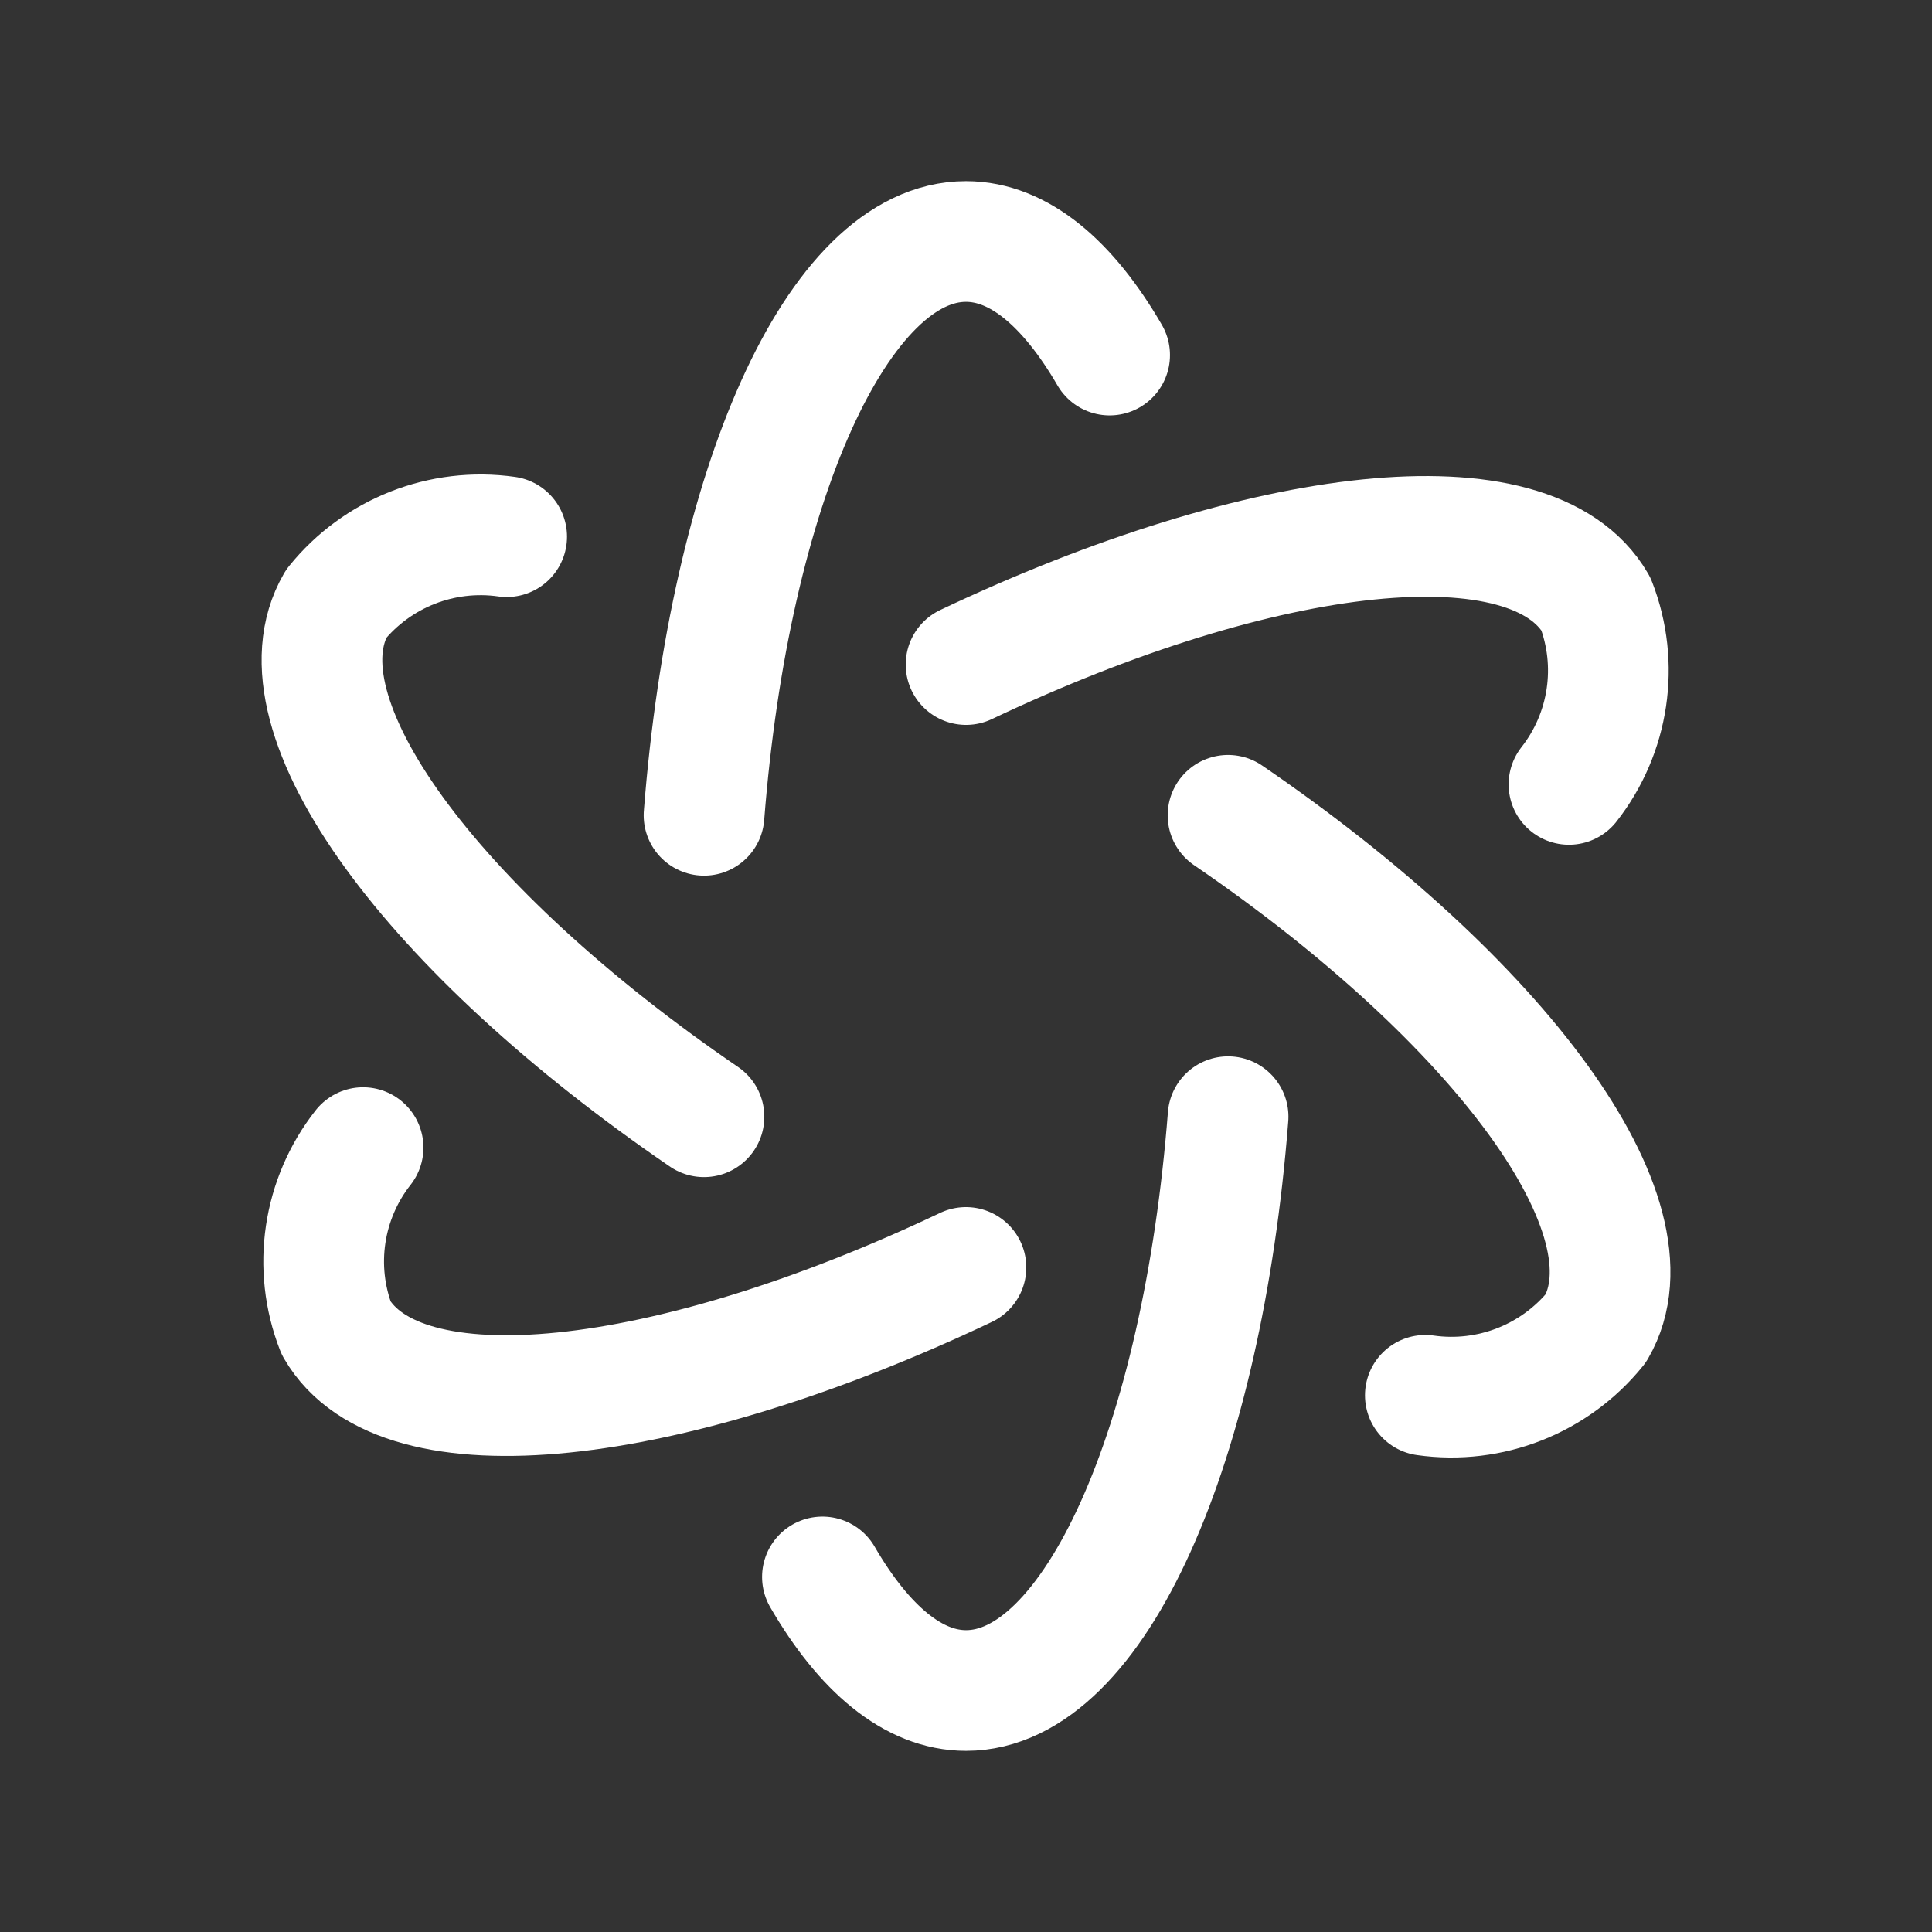 <svg width="32" height="32" viewBox="0 0 32 32" fill="none" xmlns="http://www.w3.org/2000/svg">
<rect x="0" y="0" width="32" height="32" fill="#333333" stroke="none"/>
<path d="M6.014 19.008C5.347 19.856 5.177 20.994 5.569 22C6.635 23.841 11.069 23.333 15.999 20.993" stroke="white" stroke-width="1.999" stroke-linecap="round" stroke-linejoin="round"/>
<path d="M25.987 12.992C26.653 12.143 26.823 11.006 26.432 10C25.365 8.159 20.932 8.667 16.001 11.007" stroke="white" stroke-width="1.999" stroke-linecap="round" stroke-linejoin="round"/>
<path d="M20.341 18.496C19.917 23.925 18.134 28 16.001 28C15.125 28 14.31 27.304 13.622 26.119" stroke="white" stroke-width="1.999" stroke-linecap="round" stroke-linejoin="round"/>
<path d="M8.392 8.889C7.32 8.737 6.248 9.159 5.568 10.001C4.501 11.842 7.153 15.417 11.66 18.497" stroke="white" stroke-width="1.999" stroke-linecap="round" stroke-linejoin="round"/>
<path d="M23.608 23.111C24.68 23.263 25.752 22.841 26.433 22C27.499 20.158 24.847 16.584 20.34 13.504" stroke="white" stroke-width="1.999" stroke-linecap="round" stroke-linejoin="round"/>
<path d="M11.661 13.504C12.085 8.074 13.867 4 16 4C16.877 4 17.691 4.696 18.379 5.881" stroke="white" stroke-width="1.999" stroke-linecap="round" stroke-linejoin="round"/>
</svg>
